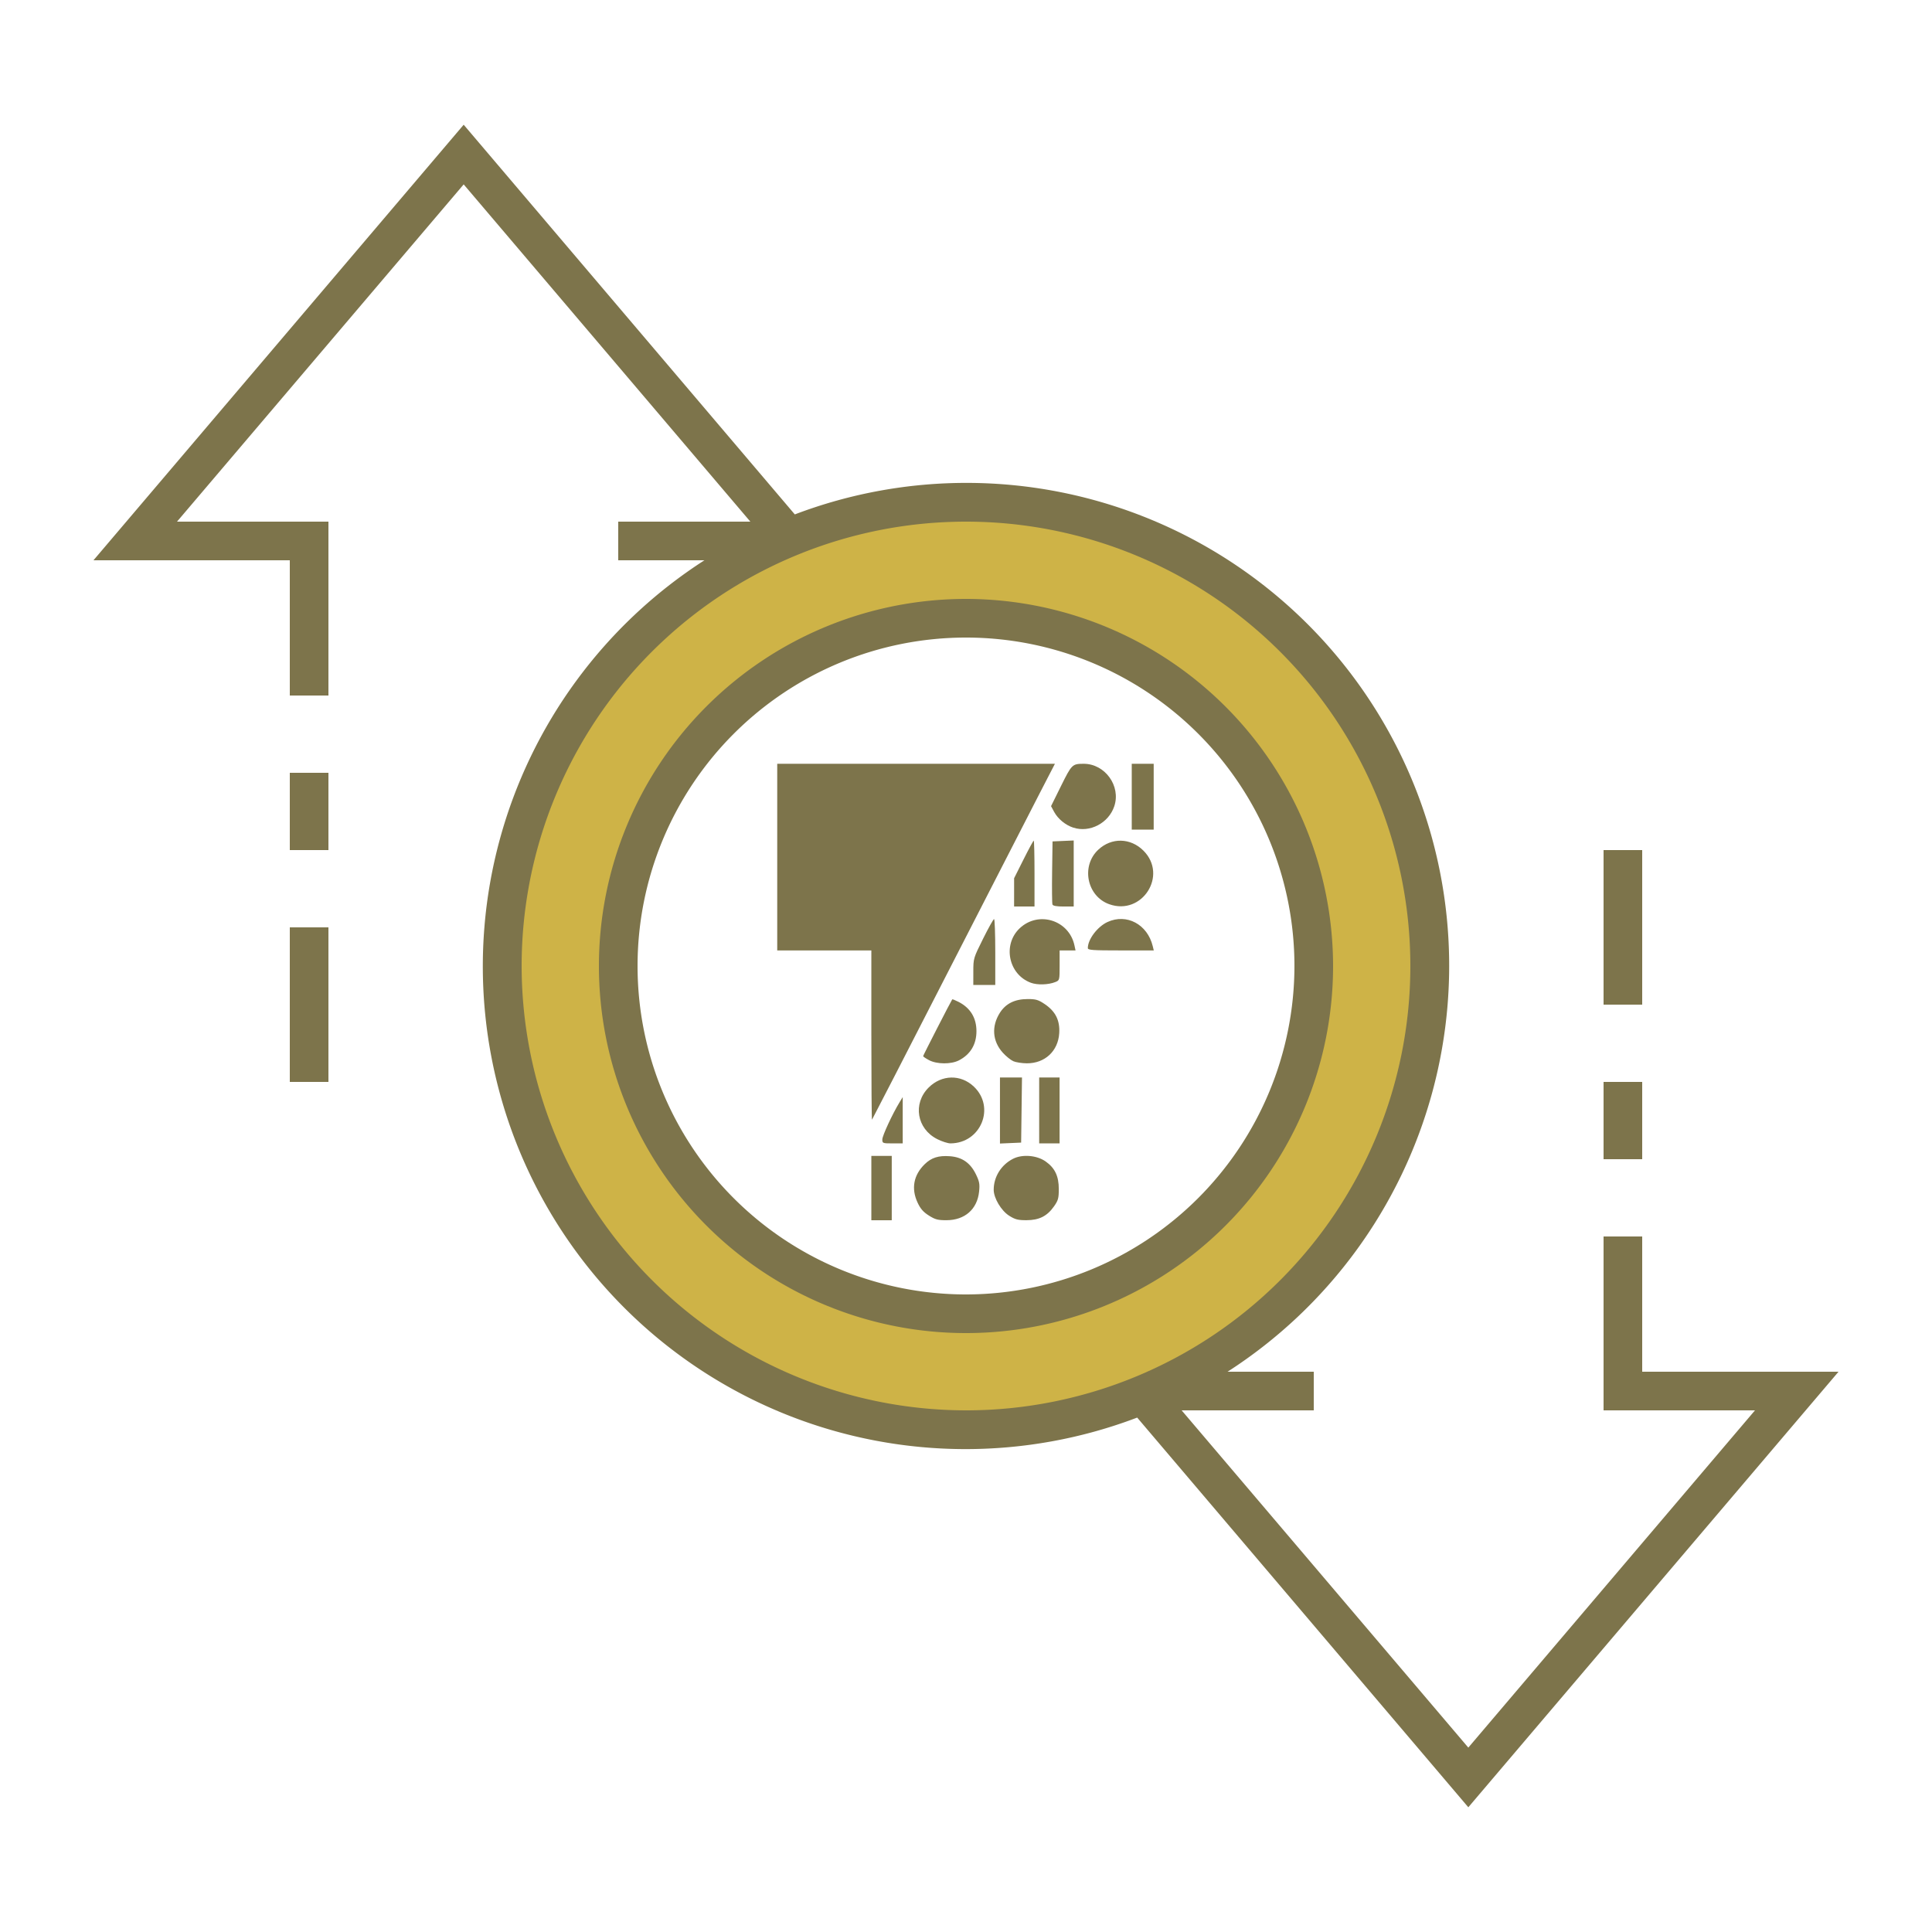 <?xml version="1.0" encoding="UTF-8" standalone="no"?>
<svg
   xmlns:dc="http://purl.org/dc/elements/1.1/"
   xmlns:cc="http://creativecommons.org/ns#"
   xmlns:rdf="http://www.w3.org/1999/02/22-rdf-syntax-ns#"
   xmlns:svg="http://www.w3.org/2000/svg"
   xmlns="http://www.w3.org/2000/svg"
   xmlns:sodipodi="http://sodipodi.sourceforge.net/DTD/sodipodi-0.dtd"
   xmlns:inkscape="http://www.inkscape.org/namespaces/inkscape"
   id="ic_empty_Dark_transactions"
   width="100"
   height="100"
   viewBox="0 0 100 100"
   version="1.1"
   sodipodi:docname="img-empty-dark-transactions.svg"
   inkscape:version="0.92.3 (2405546, 2018-03-11)">
  <sodipodi:namedview
     pagecolor="#ffffff"
     bordercolor="#666666"
     borderopacity="1"
     objecttolerance="10"
     gridtolerance="10"
     guidetolerance="10"
     inkscape:pageopacity="0"
     inkscape:pageshadow="2"
     inkscape:window-width="1251"
     inkscape:window-height="769"
     id="namedview11591"
     showgrid="false"
     inkscape:zoom="4.72"
     inkscape:cx="99.788136"
     inkscape:cy="52.296321"
     inkscape:window-x="29"
     inkscape:window-y="0"
     inkscape:window-maximized="1"
     inkscape:current-layer="ic_empty_Dark_transactions" />
  <defs
     id="defs11573">
    <style
       type="text/css"
       id="style11571">
            .cls-1{fill:#413d4a}.cls-2{fill:#a09ea5}.cls-3{fill:none}
        </style>
  </defs>
  <g
     id="Group_9036"
     data-name="Group 9036">
    <path
       id="Path_18988"
       d="M50 26a24 24 0 1 0 24 24 24 24 0 0 0-24-24zm0 42a18 18 0 1 1 18-18 18 18 0 0 1-18 18z"
       class="cls-1"
       data-name="Path 18988"
       style="fill:#ceb347;fill-opacity:1" />
    <g
       id="Group_9035"
       data-name="Group 9035">
      <g
         id="Group_9033"
         data-name="Group 9033">
        <g
           id="Group_9032"
           data-name="Group 9032" />
      </g>
      <g
         id="Group_9034"
         data-name="Group 9034">
        <path
           id="Path_18990"
           d="M50 31a19 19 0 1 0 19 19 19.021 19.021 0 0 0-19-19zm0 36a17 17 0 1 1 17-17 17.019 17.019 0 0 1-17 17z"
           class="cls-2"
           data-name="Path 18990"
           style="fill:#7d744b;fill-opacity:1" />
        <path
           id="Rectangle_4693"
           d="M0 0h2v4H0z"
           class="cls-2"
           data-name="Rectangle 4693"
           transform="translate(83 56)"
           style="fill:#7d744b;fill-opacity:1" />
        <path
           id="Rectangle_4694"
           d="M0 0h2v8H0z"
           class="cls-2"
           data-name="Rectangle 4694"
           transform="translate(83 44)"
           style="fill:#7d744b;fill-opacity:1" />
        <path
           id="Rectangle_4695"
           d="M0 0h2v8H0z"
           class="cls-2"
           data-name="Rectangle 4695"
           transform="translate(15 48)"
           style="fill:#7d744b;fill-opacity:1" />
        <path
           id="Rectangle_4696"
           d="M0 0h2v4H0z"
           class="cls-2"
           data-name="Rectangle 4696"
           transform="translate(15 40)"
           style="fill:#7d744b;fill-opacity:1" />
        <path
           id="Path_18991"
           d="M95.162 71H85v-7h-2v9h7.838L76 90.456 61.162 73H68v-2h-4.461a24.989 24.989 0 0 0-22.4-44.374L24 6.456 4.838 29H15v7h2v-9H9.162L24 9.544 38.838 27H32v2h4.461a24.989 24.989 0 0 0 22.4 44.374L76 93.544zM27 50a23 23 0 1 1 23 23 23.026 23.026 0 0 1-23-23z"
           class="cls-2"
           data-name="Path 18991"
           style="fill:#7d744b;fill-opacity:1" />
      </g>
    </g>
  </g>
  <path
     id="Rectangle_4697"
     d="M0 0h100v100H0z"
     class="cls-3"
     data-name="Rectangle 4697" />
  <path
     style="fill:#7d744b;fill-opacity:1;stroke-width:0.081"
     d="m 45.101,61.495 v -1.665 h 0.528 0.528 v 1.665 1.665 h -0.528 -0.528 z m 2.975,1.42 c -0.288,-0.182 -0.436,-0.352 -0.583,-0.67 -0.338,-0.725 -0.207,-1.425 0.37,-1.987 0.348,-0.339 0.714,-0.455 1.3,-0.412 0.633,0.046 1.058,0.34 1.348,0.931 0.183,0.374 0.208,0.508 0.167,0.899 -0.094,0.913 -0.738,1.479 -1.684,1.482 -0.454,0.001 -0.589,-0.035 -0.918,-0.243 z m 4.157,0.01 c -0.412,-0.261 -0.8,-0.914 -0.799,-1.345 0.001,-0.67 0.387,-1.288 1,-1.601 0.483,-0.247 1.232,-0.185 1.69,0.139 0.479,0.338 0.679,0.76 0.679,1.43 0,0.472 -0.032,0.586 -0.247,0.892 -0.357,0.508 -0.768,0.715 -1.422,0.717 -0.448,0.001 -0.59,-0.036 -0.902,-0.233 z m -6.564,-3.949 c 0,-0.191 0.522,-1.317 0.892,-1.923 l 0.163,-0.267 3.25e-4,1.198 3.24e-4,1.198 h -0.528 c -0.51,0 -0.528,-0.007 -0.528,-0.205 z m 2.836,-0.019 c -1.052,-0.533 -1.268,-1.836 -0.441,-2.663 0.674,-0.674 1.664,-0.696 2.342,-0.052 1.13,1.072 0.362,2.936 -1.211,2.939 -0.137,2.43e-4 -0.448,-0.1 -0.69,-0.223 z m 3.253,-1.478 V 55.771 h 0.57 0.57 l -0.022,1.685 -0.022,1.685 -0.548,0.024 -0.548,0.024 z m 2.03,-0.004 V 55.771 h 0.528 0.528 v 1.705 1.705 H 54.316 53.788 Z M 45.101,53.592 V 49.194 H 42.665 40.229 V 44.363 39.532 h 7.187 7.187 l -0.766,1.482 c -0.421,0.815 -2.545,4.953 -4.718,9.195 -2.173,4.242 -3.967,7.729 -3.985,7.747 -0.018,0.019 -0.033,-1.945 -0.033,-4.364 z m 2.984,1.28 c -0.167,-0.088 -0.304,-0.182 -0.304,-0.207 0,-0.039 1.447,-2.86 1.507,-2.939 0.011,-0.014 0.16,0.046 0.332,0.134 0.608,0.312 0.921,0.827 0.921,1.516 0,0.684 -0.314,1.204 -0.91,1.51 -0.406,0.208 -1.139,0.202 -1.546,-0.013 z m 4.364,0.055 c -0.134,-0.058 -0.379,-0.256 -0.544,-0.439 -0.539,-0.597 -0.595,-1.366 -0.152,-2.065 0.304,-0.48 0.776,-0.712 1.443,-0.712 0.422,0 0.549,0.038 0.883,0.264 0.555,0.375 0.787,0.841 0.747,1.5 -0.056,0.929 -0.743,1.568 -1.68,1.562 -0.25,-0.002 -0.564,-0.051 -0.698,-0.109 z m -2.07,-4.636 c 0,-0.683 0.005,-0.699 0.506,-1.705 0.278,-0.559 0.534,-1.016 0.568,-1.016 0.034,0 0.062,0.767 0.062,1.705 v 1.705 H 50.947 50.378 Z m 2.975,0.575 c -1.16,-0.43 -1.472,-1.978 -0.569,-2.824 0.972,-0.911 2.547,-0.416 2.828,0.889 l 0.057,0.264 h -0.412 -0.412 v 0.773 c 0,0.768 -0.002,0.774 -0.223,0.863 -0.362,0.145 -0.931,0.161 -1.268,0.036 z m 2.952,-1.796 c 0,-0.448 0.496,-1.105 1.015,-1.346 0.99,-0.458 2.071,0.117 2.344,1.247 l 0.054,0.223 H 58.012 c -1.479,0 -1.707,-0.017 -1.707,-0.124 z m -3.816,-2.881 v -0.732 l 0.488,-0.973 c 0.268,-0.535 0.506,-0.973 0.528,-0.973 0.022,0 0.04,0.767 0.04,1.705 v 1.705 H 53.017 52.489 Z m 1.985,0.628 c -0.022,-0.057 -0.03,-0.815 -0.018,-1.685 l 0.022,-1.581 0.548,-0.024 0.548,-0.024 v 1.709 1.709 h -0.53 c -0.356,0 -0.543,-0.034 -0.57,-0.104 z m 2.939,-0.015 c -1.157,-0.413 -1.472,-1.973 -0.569,-2.82 0.685,-0.642 1.671,-0.622 2.341,0.049 1.274,1.274 -0.071,3.377 -1.772,2.771 z M 55.553,42.839 c -0.405,-0.132 -0.796,-0.454 -0.992,-0.818 l -0.159,-0.295 0.52,-1.051 c 0.55,-1.111 0.58,-1.14 1.163,-1.142 1.109,-0.004 1.942,1.148 1.59,2.199 -0.293,0.875 -1.269,1.383 -2.122,1.106 z m 3.026,-1.602 v -1.705 h 0.568 0.568 v 1.705 1.705 H 59.147 58.579 Z"
     id="path12153"
     inkscape:connector-curvature="0" />
</svg>
